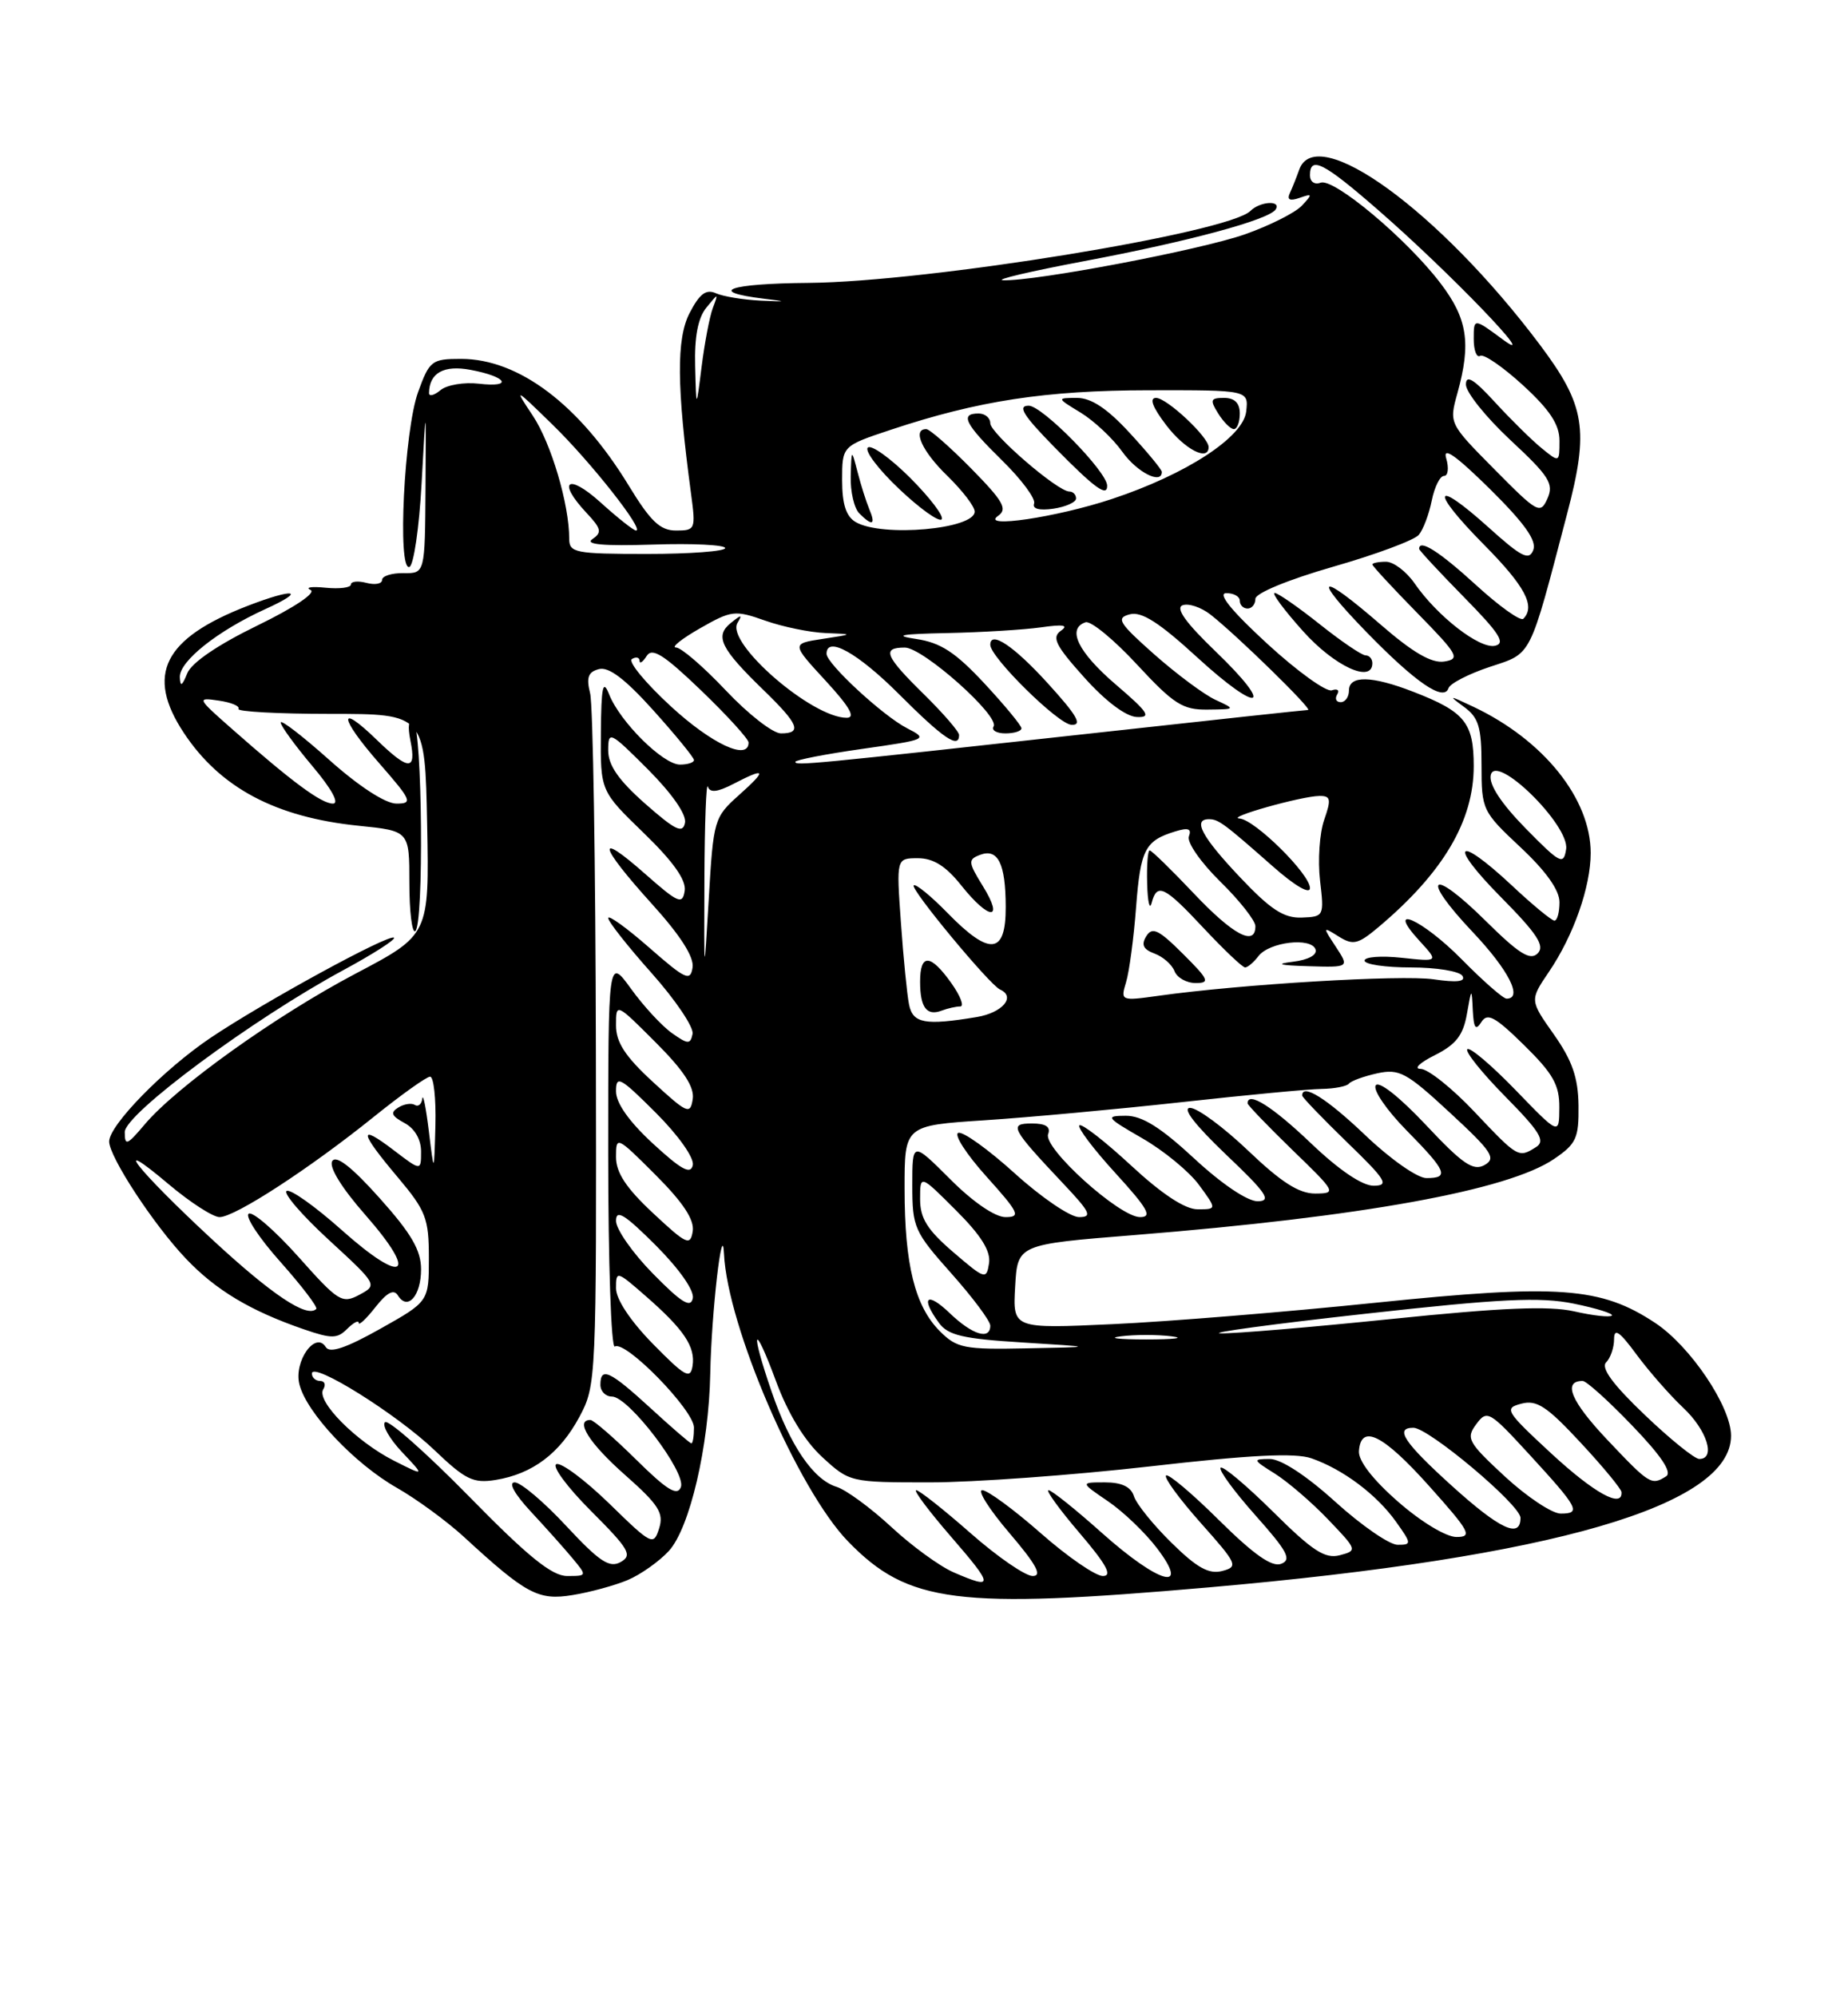 <?xml version="1.0" encoding="UTF-8" standalone="no"?>
<!DOCTYPE svg PUBLIC "-//W3C//DTD SVG 1.1//EN" "http://www.w3.org/Graphics/SVG/1.1/DTD/svg11.dtd" >
<svg xmlns="http://www.w3.org/2000/svg" xmlns:xlink="http://www.w3.org/1999/xlink" version="1.1" viewBox="0 0 237 256">
 <g >
 <path fill="currentColor"
d=" M 80.50 202.52 C 82.15 201.82 84.52 200.15 85.77 198.80 C 88.46 195.87 90.91 185.39 91.09 176.00 C 91.24 168.23 92.64 156.08 92.85 160.70 C 93.28 169.99 102.32 190.93 108.76 197.57 C 116.46 205.49 122.67 206.28 155.00 203.46 C 199.22 199.60 222.00 192.99 222.00 184.02 C 222.00 180.29 216.79 172.55 212.27 169.56 C 205.30 164.95 199.90 164.56 176.47 166.97 C 164.94 168.16 149.74 169.40 142.69 169.72 C 129.88 170.31 129.88 170.31 130.19 164.90 C 130.50 159.50 130.50 159.50 145.50 158.30 C 174.67 155.96 193.40 152.57 199.30 148.55 C 202.16 146.61 202.49 145.88 202.44 141.68 C 202.39 138.11 201.63 135.93 199.28 132.59 C 196.18 128.20 196.18 128.20 198.64 124.57 C 201.80 119.92 204.00 113.67 204.00 109.33 C 204.00 102.38 197.98 94.87 189.00 90.61 C 185.79 89.09 185.69 89.09 187.75 90.60 C 189.64 91.98 190.00 93.18 190.00 98.08 C 190.00 103.80 190.11 104.02 195.00 108.60 C 198.27 111.66 200.00 114.09 200.00 115.64 C 200.00 116.94 199.71 118.00 199.35 118.00 C 199.00 118.00 196.54 115.98 193.90 113.50 C 186.76 106.83 185.62 108.04 192.49 114.99 C 197.15 119.70 198.16 121.24 197.20 122.20 C 196.24 123.16 194.81 122.26 190.52 118.02 C 183.48 111.06 182.06 112.26 188.84 119.43 C 193.48 124.33 195.35 128.00 193.21 128.00 C 192.78 128.00 190.21 125.75 187.50 123.00 C 182.36 117.78 177.50 115.66 182.08 120.63 C 184.50 123.27 184.50 123.27 179.75 122.76 C 177.14 122.48 175.00 122.64 175.00 123.12 C 175.00 123.61 177.67 124.00 180.94 124.00 C 184.21 124.00 187.18 124.48 187.55 125.08 C 188.01 125.82 186.85 125.96 183.86 125.52 C 179.72 124.92 159.14 126.15 148.59 127.63 C 143.75 128.31 143.69 128.28 144.41 125.91 C 144.82 124.58 145.40 120.24 145.70 116.26 C 146.27 108.85 146.85 107.75 150.74 106.56 C 152.39 106.05 152.85 106.22 152.47 107.21 C 152.19 107.94 153.99 110.54 156.48 112.98 C 158.97 115.42 161.00 118.00 161.00 118.71 C 161.00 121.36 158.14 119.84 153.09 114.50 C 150.23 111.48 147.69 109.00 147.44 109.00 C 147.20 109.00 147.05 110.91 147.12 113.25 C 147.18 115.59 147.44 116.71 147.69 115.75 C 148.38 113.10 149.31 113.55 154.40 119.00 C 156.98 121.75 159.35 124.00 159.68 124.00 C 160.01 124.00 160.78 123.35 161.39 122.55 C 162.78 120.73 168.15 120.10 168.71 121.68 C 168.96 122.39 167.80 123.03 165.81 123.27 C 163.48 123.56 164.06 123.73 167.77 123.84 C 173.05 124.00 173.05 124.00 171.32 121.36 C 169.61 118.76 169.62 118.74 171.69 120.04 C 173.54 121.19 174.16 121.04 176.80 118.82 C 185.08 111.85 189.00 105.23 189.00 98.20 C 189.00 92.63 187.86 91.22 181.23 88.66 C 175.92 86.60 173.00 86.54 173.00 88.50 C 173.00 89.33 172.52 90.00 171.94 90.00 C 171.36 90.00 171.16 89.56 171.49 89.01 C 171.83 88.47 171.52 88.23 170.80 88.48 C 170.09 88.72 166.35 86.03 162.50 82.49 C 157.94 78.30 156.11 76.04 157.25 76.03 C 158.21 76.01 159.00 76.45 159.00 77.00 C 159.00 77.55 159.45 78.00 160.00 78.00 C 160.55 78.00 161.00 77.44 161.00 76.75 C 161.01 76.03 165.20 74.30 170.97 72.64 C 176.45 71.07 181.40 69.23 181.96 68.55 C 182.53 67.87 183.27 65.89 183.62 64.15 C 183.97 62.42 184.67 61.00 185.19 61.00 C 185.71 61.00 185.84 59.99 185.47 58.75 C 185.00 57.18 186.69 58.36 191.05 62.65 C 195.51 67.06 197.10 69.29 196.64 70.49 C 196.10 71.90 195.14 71.42 190.86 67.56 C 183.76 61.18 183.36 62.79 190.31 69.81 C 195.59 75.14 196.95 77.71 195.36 79.31 C 195.01 79.66 192.27 77.71 189.28 74.97 C 184.59 70.69 182.00 69.04 182.00 70.35 C 182.00 70.54 184.59 73.32 187.75 76.54 C 192.31 81.17 193.13 82.46 191.73 82.77 C 189.75 83.20 184.32 78.98 181.40 74.75 C 180.35 73.24 178.71 72.00 177.75 72.00 C 176.79 72.00 176.00 72.16 176.00 72.35 C 176.00 72.54 178.59 75.34 181.75 78.56 C 187.01 83.93 187.31 84.46 185.22 84.79 C 183.61 85.04 181.22 83.66 177.08 80.07 C 169.13 73.18 168.11 73.67 175.20 80.97 C 181.56 87.50 185.17 89.98 185.77 88.20 C 185.96 87.61 188.34 86.38 191.05 85.48 C 196.53 83.66 196.07 84.57 200.98 65.84 C 203.82 55.04 203.31 51.95 197.47 44.17 C 184.61 27.06 168.80 15.57 166.62 21.75 C 166.28 22.71 165.74 24.06 165.42 24.75 C 165.02 25.61 165.41 25.80 166.67 25.36 C 168.33 24.78 168.36 24.87 166.96 26.36 C 166.12 27.26 162.84 28.91 159.67 30.03 C 153.92 32.05 132.72 36.07 128.65 35.92 C 127.47 35.87 132.12 34.78 139.00 33.48 C 152.46 30.95 162.79 28.16 163.61 26.83 C 164.34 25.64 161.59 25.81 160.37 27.03 C 157.54 29.86 119.07 36.12 103.72 36.26 C 93.45 36.34 90.52 37.38 98.00 38.29 C 101.01 38.65 100.95 38.69 97.50 38.53 C 95.30 38.42 92.74 38.00 91.82 37.59 C 90.55 37.02 89.72 37.65 88.44 40.12 C 86.73 43.43 86.78 49.54 88.62 63.25 C 89.24 67.85 89.18 68.00 86.70 68.00 C 84.66 68.00 83.44 66.84 80.64 62.25 C 74.32 51.88 66.53 46.00 59.13 46.00 C 55.37 46.00 55.08 46.22 53.62 50.25 C 51.84 55.14 50.94 73.19 52.50 72.67 C 53.05 72.49 53.76 67.65 54.07 61.92 C 54.64 51.50 54.64 51.50 54.57 62.50 C 54.50 73.50 54.50 73.50 51.75 73.46 C 50.24 73.44 49.00 73.83 49.00 74.33 C 49.00 74.83 48.10 75.00 47.00 74.71 C 45.90 74.42 45.00 74.52 45.00 74.92 C 45.00 75.32 43.54 75.51 41.75 75.33 C 39.96 75.15 39.10 75.28 39.82 75.61 C 40.60 75.96 37.79 77.85 33.02 80.17 C 27.92 82.65 24.56 84.94 24.01 86.31 C 23.35 87.95 23.11 88.07 23.06 86.80 C 22.99 84.76 27.89 80.86 34.03 78.07 C 39.41 75.63 37.78 75.33 31.77 77.65 C 20.98 81.82 18.64 86.47 23.58 93.94 C 28.24 100.98 35.36 104.76 46.00 105.84 C 52.50 106.50 52.50 106.50 52.50 113.15 C 52.50 116.82 52.84 119.60 53.25 119.35 C 54.38 118.64 54.16 93.22 53.02 92.51 C 52.40 92.13 52.26 93.06 52.64 94.95 C 53.42 98.83 52.42 98.80 48.31 94.82 C 43.29 89.95 43.49 91.95 48.61 97.80 C 52.81 102.61 52.98 103.00 50.83 103.00 C 49.42 102.99 46.03 100.79 42.25 97.42 C 38.81 94.35 36.00 92.18 36.00 92.61 C 36.00 93.03 37.83 95.54 40.06 98.19 C 42.53 101.11 43.56 103.00 42.70 103.00 C 41.21 103.00 37.49 100.25 29.75 93.43 C 25.25 89.47 25.21 89.38 28.06 89.80 C 29.66 90.03 30.80 90.51 30.58 90.86 C 30.37 91.21 35.66 91.50 42.34 91.50 C 54.50 91.50 54.50 91.50 54.78 105.66 C 55.05 119.82 55.05 119.82 45.61 124.79 C 35.39 130.17 22.60 139.31 18.54 144.14 C 16.29 146.80 16.00 146.92 16.00 145.10 C 16.00 142.77 32.44 130.60 44.08 124.32 C 47.85 122.28 50.76 120.42 50.53 120.19 C 49.96 119.63 33.80 128.45 26.96 133.05 C 20.97 137.10 14.00 144.22 14.00 146.31 C 14.00 148.27 19.72 157.00 23.85 161.33 C 27.69 165.37 32.10 168.01 38.94 170.37 C 42.54 171.61 43.26 171.60 44.53 170.32 C 45.34 169.52 46.00 169.17 46.00 169.56 C 46.00 169.95 46.96 169.05 48.14 167.55 C 49.64 165.65 50.50 165.19 51.03 166.04 C 52.27 168.05 54.00 166.10 54.00 162.69 C 54.00 160.25 52.75 158.10 48.68 153.56 C 45.11 149.57 43.11 148.01 42.61 148.82 C 42.15 149.56 43.81 152.26 46.89 155.76 C 53.73 163.56 51.82 164.78 43.87 157.70 C 40.43 154.63 37.23 152.36 36.76 152.65 C 36.30 152.94 38.73 155.76 42.18 158.93 C 48.41 164.66 48.43 164.70 46.08 165.96 C 43.87 167.14 43.38 166.83 38.28 161.10 C 35.28 157.74 32.41 155.25 31.90 155.56 C 31.38 155.88 33.22 158.67 35.97 161.75 C 38.72 164.84 40.78 167.55 40.56 167.77 C 39.37 168.97 34.86 165.95 27.13 158.79 C 17.53 149.89 13.92 145.28 21.66 151.81 C 24.39 154.11 27.32 156.00 28.16 156.00 C 30.13 156.00 39.71 149.77 47.91 143.17 C 51.44 140.33 54.70 138.00 55.16 138.00 C 55.62 138.00 55.93 140.81 55.84 144.25 C 55.67 150.50 55.67 150.50 55.00 145.00 C 54.63 141.97 54.25 140.09 54.16 140.81 C 54.07 141.53 53.64 141.90 53.20 141.62 C 52.76 141.35 51.80 141.50 51.07 141.96 C 50.03 142.60 50.21 143.04 51.86 143.93 C 53.18 144.63 54.00 146.04 54.00 147.59 C 54.00 150.10 54.00 150.10 50.50 147.43 C 45.91 143.93 46.07 145.04 51.00 150.88 C 54.62 155.18 55.00 156.15 55.00 161.22 C 55.00 166.82 55.00 166.82 48.76 170.32 C 44.38 172.78 42.30 173.48 41.79 172.67 C 40.47 170.52 37.65 174.48 38.40 177.44 C 39.31 181.09 45.47 187.62 50.92 190.71 C 53.44 192.15 57.30 194.97 59.50 196.99 C 67.49 204.34 69.04 205.17 73.45 204.44 C 75.68 204.08 78.85 203.21 80.50 202.52 Z  M 151.70 122.25 C 148.60 119.16 147.78 118.76 147.01 119.99 C 146.33 121.09 146.61 121.68 148.06 122.22 C 149.15 122.62 150.31 123.64 150.63 124.48 C 150.95 125.31 152.17 126.00 153.34 126.00 C 155.22 126.00 155.03 125.56 151.70 122.25 Z  M 176.00 85.00 C 176.00 84.45 175.61 84.00 175.13 84.00 C 174.65 84.00 172.00 82.20 169.24 80.00 C 166.47 77.80 163.88 76.00 163.47 76.00 C 163.05 76.00 164.69 78.20 167.11 80.90 C 171.14 85.40 176.00 87.64 176.00 85.00 Z  M 122.27 201.52 C 120.49 200.74 116.89 198.12 114.27 195.68 C 111.64 193.25 108.50 190.95 107.28 190.57 C 104.31 189.65 101.34 185.31 98.96 178.38 C 96.18 170.31 96.62 169.20 99.51 177.00 C 101.05 181.17 103.17 184.66 105.44 186.75 C 108.95 189.98 109.04 190.00 119.24 190.00 C 124.88 190.00 137.56 189.08 147.41 187.96 C 160.39 186.47 166.10 186.19 168.20 186.92 C 172.24 188.33 176.55 191.56 179.03 195.04 C 181.05 197.87 181.05 198.00 179.24 198.00 C 178.19 198.00 174.61 195.53 171.26 192.50 C 167.53 189.12 164.28 187.00 162.84 187.00 C 160.62 187.01 160.65 187.10 163.50 188.88 C 165.15 189.92 168.22 192.55 170.32 194.75 C 174.07 198.66 174.10 198.74 171.82 199.34 C 169.93 199.83 168.34 198.80 163.28 193.78 C 159.85 190.39 156.82 187.84 156.54 188.12 C 156.26 188.41 158.27 191.15 161.00 194.22 C 165.11 198.83 165.69 199.91 164.30 200.44 C 163.12 200.89 160.80 199.26 156.34 194.85 C 152.88 191.42 149.82 188.84 149.54 189.12 C 149.26 189.41 151.27 192.14 154.00 195.21 C 158.69 200.47 158.84 200.81 156.74 201.36 C 155.04 201.80 153.50 200.95 150.26 197.76 C 147.92 195.47 145.75 192.78 145.43 191.79 C 145.05 190.57 143.87 190.00 141.70 190.00 C 138.54 190.00 138.54 190.00 142.08 192.41 C 144.03 193.73 146.85 196.43 148.36 198.41 C 152.74 204.15 148.68 203.04 141.34 196.50 C 137.95 193.47 134.86 191.00 134.47 191.00 C 134.08 191.00 135.87 193.47 138.46 196.50 C 141.91 200.54 142.70 202.00 141.44 202.00 C 140.49 202.00 136.90 199.53 133.46 196.50 C 130.01 193.47 126.64 191.00 125.97 191.00 C 125.31 191.00 126.87 193.47 129.46 196.50 C 132.91 200.54 133.70 202.00 132.44 202.00 C 131.49 202.00 127.90 199.53 124.46 196.50 C 121.01 193.47 117.88 191.00 117.50 191.00 C 117.11 191.00 119.14 193.70 122.00 197.00 C 127.47 203.31 127.50 203.79 122.27 201.52 Z  M 60.13 191.78 C 54.61 186.16 49.77 181.89 49.37 182.29 C 48.97 182.69 49.96 184.42 51.57 186.13 C 54.50 189.23 54.50 189.23 50.50 187.21 C 45.67 184.76 40.53 179.58 41.45 178.08 C 41.82 177.49 41.64 177.00 41.06 177.00 C 40.48 177.00 40.00 176.57 40.00 176.05 C 40.00 174.45 50.89 181.25 55.71 185.86 C 59.67 189.65 60.69 190.15 63.55 189.69 C 68.30 188.92 71.80 186.28 74.31 181.60 C 76.47 177.56 76.50 176.92 76.42 134.50 C 76.38 110.85 76.05 90.31 75.68 88.86 C 75.17 86.82 75.43 86.12 76.82 85.76 C 78.07 85.43 80.20 87.05 83.81 91.07 C 86.66 94.24 89.00 97.10 89.00 97.42 C 89.00 97.74 88.19 98.00 87.20 98.00 C 85.04 98.00 79.51 92.52 78.12 89.00 C 77.32 86.99 77.11 87.97 77.06 93.94 C 77.00 101.39 77.00 101.39 82.56 106.77 C 86.35 110.44 88.02 112.80 87.81 114.18 C 87.53 115.99 86.99 115.76 82.75 112.02 C 76.34 106.36 76.75 108.28 83.57 115.82 C 87.26 119.89 89.03 122.66 88.82 124.01 C 88.54 125.83 87.92 125.54 83.25 121.45 C 80.36 118.92 78.00 117.22 78.00 117.67 C 78.01 118.13 80.52 121.31 83.58 124.74 C 86.64 128.18 89.00 131.68 88.82 132.52 C 88.54 133.88 88.23 133.87 86.18 132.42 C 84.90 131.52 82.54 128.97 80.93 126.74 C 78.00 122.70 78.00 122.70 78.00 147.91 C 78.00 161.77 78.38 172.88 78.85 172.59 C 80.21 171.75 89.00 180.75 89.00 182.98 C 89.00 184.09 88.85 185.00 88.67 185.00 C 88.49 185.00 86.14 182.97 83.45 180.50 C 78.20 175.69 77.00 175.13 77.00 177.50 C 77.00 178.32 77.66 179.00 78.48 179.00 C 80.62 179.00 88.04 188.74 87.32 190.61 C 86.86 191.80 85.54 190.99 81.58 187.08 C 78.75 184.29 76.11 182.00 75.72 182.00 C 73.68 182.00 75.56 184.99 80.14 189.03 C 84.47 192.86 85.16 193.92 84.53 195.90 C 83.82 198.15 83.59 198.04 78.15 192.73 C 75.04 189.71 71.99 187.43 71.36 187.66 C 70.74 187.90 72.73 190.60 75.79 193.66 C 80.69 198.56 81.14 199.34 79.60 200.21 C 78.16 201.01 76.89 200.17 72.63 195.60 C 69.77 192.52 66.79 190.00 66.01 190.00 C 65.16 190.00 65.98 191.49 68.08 193.75 C 70.00 195.81 72.41 198.51 73.44 199.75 C 75.30 201.99 75.29 202.00 72.73 202.00 C 70.78 202.00 67.70 199.51 60.13 191.78 Z  M 179.30 192.48 C 176.05 189.64 174.18 187.22 174.28 185.98 C 174.54 182.45 177.38 183.87 183.31 190.50 C 188.51 196.31 188.88 197.00 186.79 197.00 C 185.46 197.00 182.26 195.07 179.30 192.48 Z  M 186.17 190.42 C 180.06 184.89 178.81 183.00 181.26 183.00 C 183.22 183.00 195.00 192.90 195.00 194.55 C 195.00 197.25 192.36 196.02 186.17 190.42 Z  M 193.00 189.25 C 188.26 184.86 187.98 184.35 189.32 182.55 C 190.71 180.67 191.00 180.84 196.14 186.43 C 202.45 193.30 202.82 194.00 200.15 194.00 C 199.05 194.00 195.83 191.86 193.00 189.25 Z  M 198.92 186.27 C 193.06 180.84 192.86 180.50 195.12 179.91 C 197.09 179.40 198.39 180.26 202.70 184.90 C 205.57 187.98 207.93 190.84 207.95 191.25 C 208.09 193.39 204.45 191.38 198.92 186.27 Z  M 206.09 184.50 C 201.47 179.61 200.38 177.00 202.97 177.00 C 203.45 177.00 206.31 179.58 209.34 182.74 C 213.04 186.58 214.47 188.72 213.68 189.22 C 211.79 190.42 211.55 190.27 206.09 184.50 Z  M 210.90 181.32 C 206.84 177.45 205.28 175.32 205.98 174.62 C 206.54 174.06 207.00 172.72 207.00 171.65 C 207.00 170.17 207.69 170.64 209.87 173.60 C 211.45 175.74 214.15 178.82 215.87 180.44 C 218.92 183.30 220.08 187.00 217.93 187.00 C 217.33 187.00 214.17 184.45 210.90 181.32 Z  M 83.75 172.27 C 80.84 169.30 79.00 166.53 79.00 165.11 C 79.00 162.86 79.10 162.88 82.75 166.07 C 87.71 170.39 89.20 172.61 88.82 175.07 C 88.54 176.83 87.86 176.45 83.75 172.27 Z  M 120.54 170.63 C 117.34 167.43 116.01 162.10 116.01 152.38 C 116.00 144.26 116.00 144.26 126.25 143.59 C 131.89 143.22 143.25 142.18 151.50 141.27 C 159.75 140.36 167.85 139.59 169.50 139.57 C 171.15 139.54 172.72 139.24 173.00 138.89 C 173.28 138.54 174.91 137.95 176.63 137.57 C 179.46 136.96 180.38 137.46 185.95 142.62 C 191.36 147.62 191.92 148.47 190.38 149.33 C 188.94 150.13 187.58 149.21 182.86 144.18 C 179.47 140.58 176.82 138.49 176.43 139.12 C 176.06 139.71 177.84 142.30 180.38 144.88 C 185.55 150.13 185.91 151.00 182.93 151.00 C 181.78 151.00 178.28 148.55 175.09 145.50 C 170.16 140.80 167.00 138.82 167.00 140.42 C 167.00 140.64 169.59 143.33 172.75 146.40 C 177.77 151.25 178.20 151.96 176.18 151.98 C 174.71 151.99 171.73 149.98 168.09 146.50 C 163.16 141.80 160.00 139.82 160.00 141.42 C 160.00 141.64 162.59 144.33 165.75 147.40 C 171.36 152.82 171.43 152.96 168.68 152.98 C 166.60 152.99 164.32 151.54 160.09 147.50 C 156.91 144.47 153.56 142.00 152.63 142.00 C 151.56 142.00 153.25 144.18 157.22 147.97 C 162.42 152.90 163.12 153.94 161.31 153.97 C 160.00 153.99 156.70 151.77 153.17 148.50 C 148.83 144.48 146.46 143.00 144.37 143.01 C 141.70 143.02 141.85 143.22 146.50 145.90 C 149.25 147.48 152.53 150.18 153.78 151.89 C 156.06 155.00 156.06 155.00 153.59 155.00 C 151.97 155.00 149.01 153.05 145.03 149.36 C 141.68 146.26 138.71 143.96 138.43 144.24 C 138.15 144.52 140.23 147.28 143.06 150.37 C 147.23 154.94 147.82 156.00 146.21 156.00 C 143.57 156.00 133.74 147.13 134.42 145.36 C 134.77 144.43 134.12 144.00 132.35 144.00 C 129.33 144.00 129.65 144.59 136.40 151.75 C 139.83 155.38 140.12 156.00 138.38 156.00 C 137.26 156.00 133.56 153.49 130.17 150.42 C 126.78 147.35 123.51 145.00 122.90 145.20 C 122.30 145.40 123.91 147.91 126.49 150.78 C 130.69 155.45 130.95 156.00 128.95 156.00 C 127.61 156.00 124.77 154.06 121.86 151.14 C 117.00 146.29 117.00 146.29 117.00 151.94 C 117.00 157.32 117.25 157.88 122.00 163.21 C 124.75 166.30 127.00 169.31 127.00 169.91 C 127.00 171.80 124.71 171.10 121.80 168.31 C 118.86 165.49 118.00 166.25 120.42 169.56 C 121.58 171.15 123.49 171.60 131.17 172.07 C 140.50 172.65 140.50 172.65 131.70 172.82 C 123.66 172.99 122.71 172.80 120.54 170.63 Z  M 143.75 171.28 C 145.54 171.05 148.46 171.05 150.25 171.28 C 152.04 171.50 150.57 171.68 147.00 171.68 C 143.43 171.68 141.96 171.50 143.75 171.28 Z  M 175.00 168.40 C 192.48 166.45 197.50 166.21 201.83 167.09 C 204.76 167.69 206.96 168.38 206.71 168.62 C 206.47 168.87 204.29 168.63 201.88 168.08 C 198.65 167.35 192.55 167.61 178.54 169.05 C 168.12 170.12 158.22 170.95 156.54 170.90 C 154.87 170.84 163.18 169.71 175.00 168.40 Z  M 83.75 163.26 C 81.14 160.61 79.00 157.55 79.00 156.48 C 79.00 154.95 80.11 155.64 84.10 159.62 C 87.12 162.65 89.06 165.41 88.85 166.41 C 88.58 167.70 87.39 166.97 83.75 163.26 Z  M 122.25 160.49 C 118.92 157.63 118.00 156.16 118.00 153.69 C 118.00 150.53 118.00 150.53 122.59 155.12 C 125.83 158.35 127.08 160.36 126.84 161.92 C 126.51 164.05 126.32 163.98 122.25 160.49 Z  M 83.75 155.49 C 80.30 152.27 79.00 150.30 79.00 148.29 C 79.00 145.57 79.09 145.61 84.09 150.61 C 87.63 154.15 89.07 156.35 88.84 157.82 C 88.53 159.73 88.05 159.51 83.75 155.49 Z  M 83.75 146.59 C 80.68 143.76 79.00 141.39 79.00 139.87 C 79.00 137.77 79.53 138.06 84.10 142.62 C 87.02 145.54 89.05 148.42 88.85 149.34 C 88.58 150.59 87.39 149.94 83.75 146.59 Z  M 189.09 142.50 C 186.23 139.47 183.12 137.00 182.19 137.00 C 181.26 137.00 182.07 136.21 184.00 135.25 C 186.71 133.89 187.64 132.71 188.12 130.00 C 188.72 126.58 188.74 126.57 188.88 129.50 C 189.00 131.80 189.25 132.15 189.98 131.00 C 190.75 129.77 191.73 130.30 195.46 133.96 C 199.17 137.60 200.00 139.06 199.98 141.96 C 199.96 145.50 199.96 145.50 194.36 139.71 C 191.27 136.52 188.50 134.17 188.18 134.48 C 187.87 134.79 190.07 137.53 193.06 140.56 C 197.50 145.06 198.23 146.25 197.00 147.02 C 194.74 148.45 194.68 148.41 189.09 142.50 Z  M 83.75 138.69 C 80.18 135.41 79.00 133.60 79.00 131.42 C 79.00 128.52 79.00 128.52 84.09 133.61 C 87.70 137.22 89.08 139.34 88.84 140.88 C 88.53 142.90 88.14 142.73 83.75 138.69 Z  M 116.58 128.75 C 116.33 127.51 115.86 122.79 115.54 118.25 C 114.95 110.00 114.95 110.00 117.73 110.00 C 119.70 110.00 121.31 111.01 123.29 113.50 C 126.86 117.98 128.82 118.06 126.07 113.61 C 124.16 110.52 124.12 110.17 125.66 109.58 C 127.98 108.69 128.97 110.66 128.98 116.25 C 129.00 122.36 126.94 122.57 121.52 117.02 C 119.38 114.83 117.43 113.24 117.18 113.48 C 116.72 113.94 126.92 126.24 128.25 126.83 C 130.32 127.75 128.57 129.81 125.25 130.36 C 118.61 131.46 117.07 131.17 116.58 128.75 Z  M 123.15 129.00 C 123.69 129.00 123.17 127.65 122.00 126.00 C 119.32 122.24 118.00 122.18 118.00 125.83 C 118.00 129.14 118.85 130.27 120.78 129.53 C 121.54 129.24 122.61 129.00 123.15 129.00 Z  M 90.34 112.59 C 90.37 105.49 90.57 100.20 90.78 100.83 C 91.05 101.64 91.99 101.54 94.03 100.49 C 98.25 98.30 98.42 98.65 94.77 101.91 C 91.58 104.76 91.49 105.07 90.90 115.16 C 90.29 125.50 90.29 125.50 90.34 112.59 Z  M 159.01 112.42 C 154.13 107.26 152.92 105.00 155.04 105.00 C 156.26 105.00 156.94 105.50 163.25 111.06 C 166.07 113.55 168.00 114.67 168.00 113.83 C 168.00 112.03 160.90 105.03 158.96 104.91 C 157.13 104.80 166.88 102.05 169.20 102.02 C 170.66 102.00 170.75 102.43 169.82 105.09 C 169.23 106.79 168.99 110.28 169.29 112.84 C 169.83 117.43 169.80 117.50 166.93 117.61 C 164.64 117.69 162.94 116.58 159.01 112.42 Z  M 195.65 106.17 C 192.54 103.00 190.94 100.57 191.18 99.37 C 191.76 96.41 201.32 105.77 200.85 108.84 C 200.53 110.92 200.11 110.71 195.65 106.17 Z  M 82.75 103.02 C 79.33 100.00 78.00 98.09 78.00 96.18 C 78.00 93.63 78.20 93.72 83.10 98.62 C 86.20 101.73 88.06 104.41 87.85 105.46 C 87.56 106.88 86.63 106.43 82.75 103.02 Z  M 102.00 97.65 C 102.00 97.41 105.85 96.66 110.56 95.99 C 118.94 94.80 119.06 94.74 116.31 93.33 C 113.22 91.74 106.00 85.06 106.00 83.80 C 106.00 81.45 110.01 83.69 115.32 89.00 C 120.98 94.66 123.00 96.03 123.00 94.21 C 123.00 93.77 120.97 91.43 118.50 89.00 C 113.49 84.08 113.05 83.00 116.04 83.00 C 118.37 83.00 128.25 91.79 127.42 93.12 C 127.13 93.60 127.81 94.00 128.94 94.00 C 130.07 94.00 131.00 93.71 131.00 93.35 C 131.00 93.00 128.86 90.41 126.25 87.60 C 122.52 83.60 120.64 82.37 117.50 81.90 C 114.50 81.45 115.50 81.26 121.50 81.14 C 125.90 81.05 131.30 80.72 133.50 80.41 C 136.37 80.00 137.09 80.12 136.05 80.85 C 134.85 81.69 135.38 82.75 139.05 86.83 C 141.77 89.87 144.39 91.84 145.79 91.90 C 147.71 91.98 147.28 91.32 143.11 87.75 C 138.25 83.59 136.78 80.57 139.22 79.76 C 139.89 79.54 142.86 81.98 145.82 85.18 C 150.53 90.26 151.68 90.99 154.86 90.95 C 158.49 90.91 158.49 90.91 155.88 89.70 C 154.44 89.04 150.92 86.42 148.05 83.89 C 143.47 79.83 143.09 79.21 144.89 78.74 C 146.40 78.34 148.65 79.78 153.51 84.23 C 161.57 91.62 163.66 90.96 155.88 83.48 C 152.07 79.82 150.72 77.94 151.66 77.58 C 152.42 77.29 154.03 77.83 155.24 78.77 C 158.62 81.42 168.43 91.00 167.75 91.00 C 167.43 91.00 155.09 92.33 140.33 93.96 C 103.74 97.99 102.00 98.16 102.00 97.65 Z  M 134.40 87.61 C 130.04 82.81 127.00 80.77 127.00 82.65 C 127.00 84.24 135.69 92.81 137.40 92.90 C 138.86 92.98 138.16 91.74 134.40 87.61 Z  M 86.03 90.53 C 82.76 87.52 80.52 84.80 81.04 84.47 C 81.57 84.15 82.01 84.25 82.02 84.69 C 82.02 85.14 82.44 84.86 82.93 84.08 C 83.64 82.96 85.13 83.90 89.92 88.50 C 93.26 91.71 96.00 94.72 96.00 95.17 C 96.00 97.56 91.29 95.37 86.03 90.53 Z  M 93.09 88.50 C 90.23 85.47 87.35 82.99 86.69 82.99 C 86.04 82.98 87.42 81.88 89.76 80.54 C 93.81 78.23 94.24 78.17 98.14 79.55 C 100.40 80.35 103.88 81.06 105.88 81.14 C 109.50 81.28 109.50 81.28 105.50 81.89 C 101.50 82.50 101.50 82.50 105.88 87.25 C 108.98 90.62 109.77 92.00 108.58 92.00 C 104.11 92.00 93.04 82.39 94.58 79.84 C 95.24 78.74 95.09 78.74 93.71 79.86 C 91.64 81.54 92.41 83.11 97.92 88.45 C 102.44 92.83 102.91 94.00 100.15 94.00 C 99.12 94.00 95.95 91.53 93.09 88.50 Z  M 73.00 69.05 C 73.00 64.62 70.68 56.81 68.33 53.28 C 65.89 49.62 65.97 49.66 70.84 54.41 C 75.73 59.16 82.70 68.00 81.57 68.00 C 81.26 68.00 79.20 66.37 77.00 64.38 C 72.80 60.59 71.39 61.66 75.22 65.74 C 77.12 67.76 77.23 68.25 75.97 69.10 C 74.96 69.79 77.38 70.00 83.75 69.80 C 88.84 69.63 93.00 69.84 93.00 70.25 C 93.00 70.66 88.50 71.00 83.00 71.00 C 73.75 71.00 73.00 70.85 73.00 69.05 Z  M 109.75 66.92 C 108.51 66.20 108.00 64.64 108.00 61.53 C 108.00 57.16 108.00 57.16 114.26 55.08 C 125.45 51.36 134.08 50.04 147.32 50.02 C 160.13 50.00 160.13 50.00 159.82 52.75 C 159.44 56.04 152.13 60.80 142.59 63.96 C 135.50 66.31 125.63 67.77 128.00 66.12 C 129.25 65.25 128.67 64.24 124.54 60.04 C 121.81 57.27 119.22 55.00 118.79 55.00 C 116.96 55.00 118.24 57.84 121.50 61.00 C 123.42 62.87 125.00 64.92 125.00 65.57 C 125.00 67.83 113.12 68.88 109.75 66.92 Z  M 111.48 65.25 C 111.08 64.29 110.40 62.15 109.98 60.50 C 109.20 57.50 109.20 57.50 109.10 61.05 C 109.05 63.00 109.54 65.14 110.20 65.80 C 111.89 67.49 112.34 67.29 111.48 65.25 Z  M 116.74 61.26 C 114.17 58.70 111.72 56.95 111.29 57.37 C 110.87 57.80 112.68 60.19 115.32 62.68 C 117.96 65.18 120.40 66.93 120.76 66.57 C 121.11 66.22 119.30 63.83 116.74 61.26 Z  M 138.00 63.89 C 138.00 63.40 137.61 63.00 137.14 63.00 C 135.63 63.00 127.01 55.55 127.00 54.25 C 127.00 53.56 126.33 53.00 125.50 53.00 C 123.07 53.00 123.73 54.32 128.52 59.02 C 131.01 61.46 132.85 63.94 132.62 64.54 C 132.36 65.22 133.29 65.46 135.10 65.20 C 136.70 64.96 138.00 64.37 138.00 63.89 Z  M 141.99 62.25 C 141.98 60.46 133.67 52.00 131.93 52.00 C 130.45 52.00 131.22 53.23 135.25 57.34 C 140.40 62.58 142.01 63.75 141.99 62.25 Z  M 149.00 60.48 C 149.00 60.19 147.14 57.94 144.87 55.48 C 142.00 52.36 139.95 51.00 138.12 51.00 C 135.50 51.01 135.50 51.01 138.61 52.90 C 140.32 53.95 142.72 56.20 143.93 57.90 C 145.81 60.54 149.00 62.16 149.00 60.48 Z  M 155.00 57.30 C 155.00 56.02 149.64 51.00 148.26 51.00 C 147.36 51.00 147.80 52.18 149.57 54.50 C 151.94 57.61 155.00 59.19 155.00 57.30 Z  M 159.00 53.00 C 159.00 51.66 158.33 51.00 156.99 51.00 C 155.23 51.00 155.14 51.25 156.23 53.00 C 156.92 54.10 157.82 55.00 158.24 55.00 C 158.66 55.00 159.00 54.10 159.00 53.00 Z  M 191.66 60.16 C 185.83 54.27 185.83 54.27 186.91 50.39 C 188.69 43.98 188.20 40.83 184.72 36.28 C 180.38 30.59 171.04 22.77 169.36 23.42 C 168.59 23.71 168.00 23.29 168.00 22.47 C 168.00 19.94 169.74 20.82 176.72 26.90 C 185.84 34.83 197.84 47.29 192.75 43.53 C 189.00 40.76 189.00 40.76 189.00 43.44 C 189.00 44.91 189.37 45.89 189.83 45.61 C 190.28 45.33 192.75 47.03 195.33 49.39 C 198.77 52.55 200.00 54.42 200.00 56.50 C 200.00 59.29 199.98 59.30 197.75 57.48 C 196.51 56.48 193.81 53.82 191.75 51.58 C 189.00 48.58 188.00 47.97 188.00 49.29 C 188.00 50.28 190.57 53.48 193.71 56.41 C 198.67 61.02 199.30 62.01 198.46 63.89 C 197.54 65.95 197.21 65.77 191.66 60.16 Z  M 89.15 46.94 C 89.05 43.18 89.51 40.76 90.58 39.44 C 92.14 37.53 92.15 37.53 91.41 39.50 C 91.00 40.60 90.36 43.98 89.98 47.00 C 89.29 52.50 89.29 52.50 89.15 46.94 Z  M 55.02 50.37 C 55.06 47.79 56.92 46.76 60.36 47.41 C 65.02 48.28 65.87 49.70 61.42 49.18 C 59.52 48.96 57.30 49.33 56.49 50.01 C 55.67 50.69 55.01 50.85 55.02 50.37 Z "/>
</g>
</svg>
